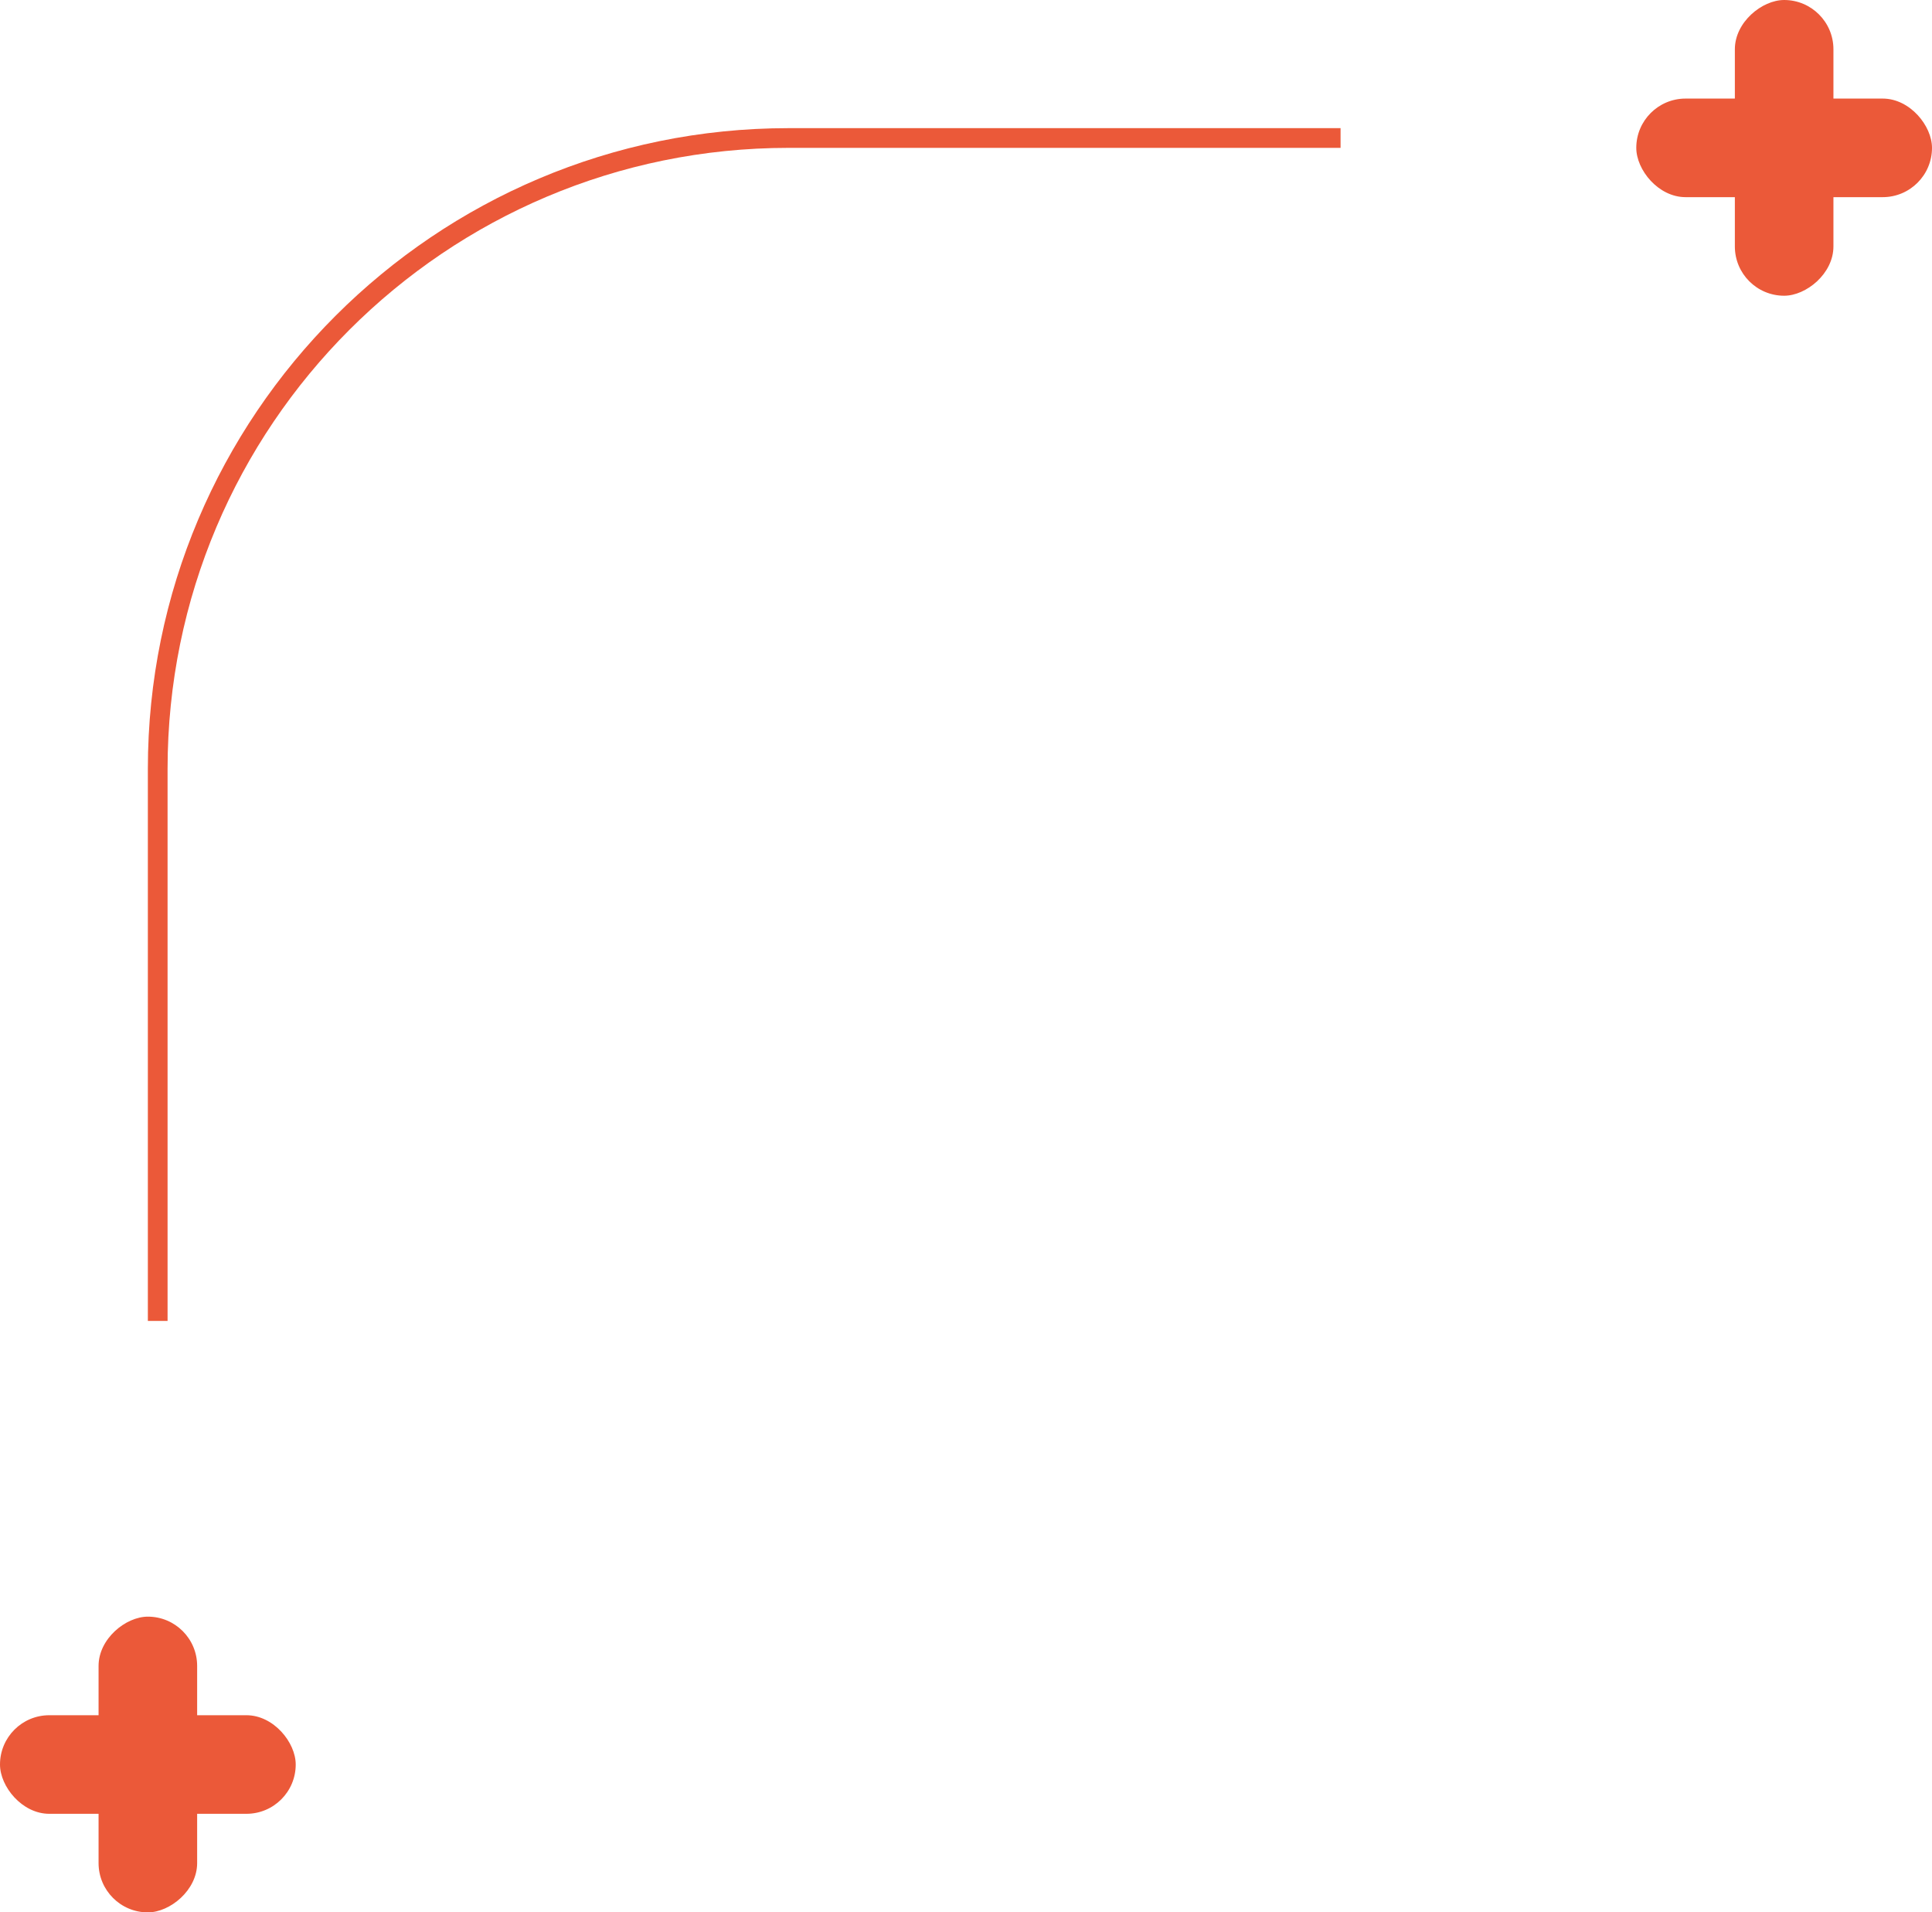 <svg width="98" height="97" viewBox="0 0 98 97" fill="none" xmlns="http://www.w3.org/2000/svg">
<path d="M8 67L8 39C8 21.327 22.327 7 40 7L68 7" stroke="#EB5939"/>
<rect x="5" y="97" width="15" height="5" rx="2.5" transform="rotate(-90 5 97)" fill="#EB5939"/>
<rect y="87" width="15" height="5" rx="2.5" fill="#EB5939"/>
<rect x="88" y="15" width="15" height="5" rx="2.5" transform="rotate(-90 88 15)" fill="#EB5939"/>
<rect x="83" y="5" width="15" height="5" rx="2.5" fill="#EB5939"/>
</svg>
